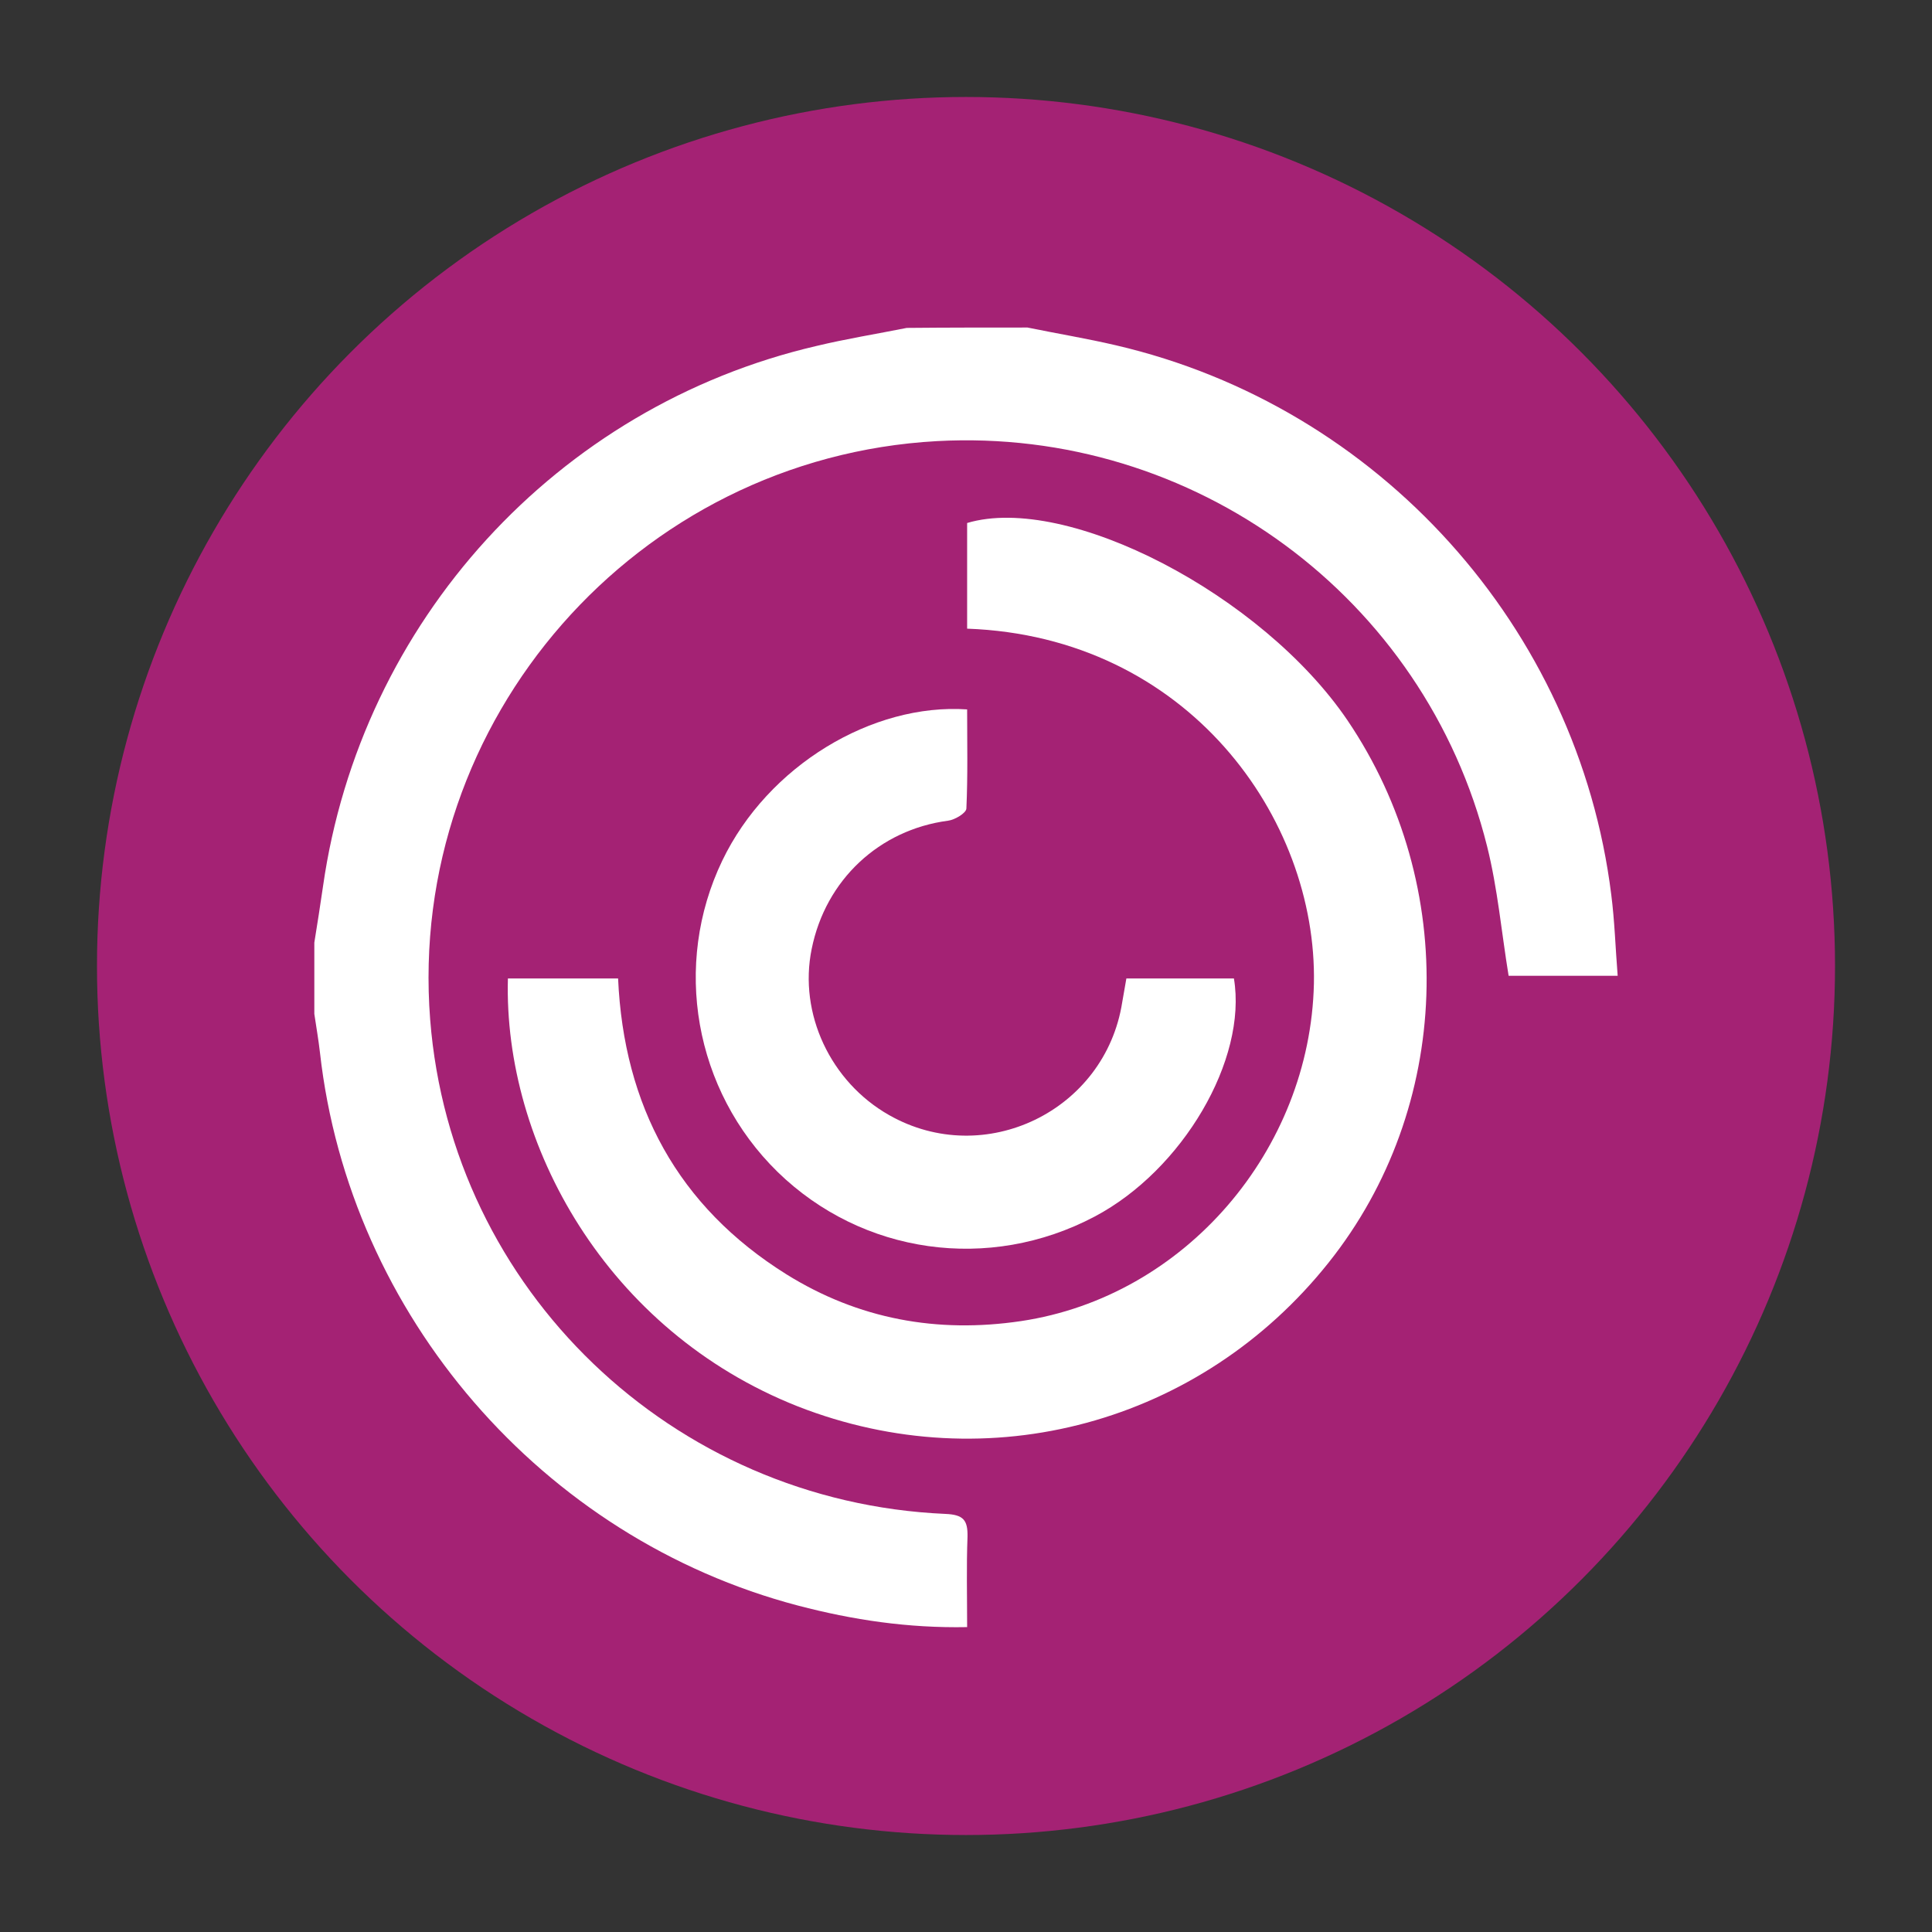 <?xml version="1.0" encoding="utf-8"?>
<!-- Generator: Adobe Illustrator 22.1.0, SVG Export Plug-In . SVG Version: 6.00 Build 0)  -->
<svg version="1.1" id="Layer_1" xmlns="http://www.w3.org/2000/svg" xmlns:xlink="http://www.w3.org/1999/xlink" x="0px" y="0px"
	 viewBox="0 0 512 512" style="enable-background:new 0 0 512 512;" xml:space="preserve">
<rect x="0" y="0" width="512" height="512" fill="#333333" stroke="none"/>
<style type="text/css">
	.st0{fill:#F7E613;}
	.st1{fill:#A42274;}
	.st2{fill:#FFFFFF;}
</style>
<circle class="st1" cx="256" cy="256" r="230.3"/>
<g id="JHx5YT.tif_1_">
	<g>
		<path class="st2" d="M272.3,86.8c7.8,1.6,15.7,2.9,23.4,4.7c69.7,16.2,122.5,74.8,131.3,145.6c0.9,7,1.1,14,1.7,21.5
			c-10.3,0-19.8,0-28.9,0c-1.9-11.6-2.9-23.1-5.7-34.3c-16.5-66.1-77.8-111.1-145.8-107.4c-79.6,4.4-140.5,73.9-134.3,153.3
			c5.6,71.6,64.1,127.8,136.5,131c4.8,0.2,6,1.6,5.9,6.1c-0.3,7.8-0.1,15.7-0.1,23.9c-15.7,0.3-30.3-1.9-44.8-5.7
			C143.7,407.7,92.6,348.5,84.8,279c-0.4-3.5-1-6.9-1.5-10.3c0-6.3,0-12.6,0-18.9c0.8-5,1.6-10,2.3-14.9
			c10-70.2,62-127.2,130.7-143.2c7.9-1.9,16-3.2,24-4.8C251,86.8,261.6,86.8,272.3,86.8z"/>
		<path class="st2" d="M134.6,259.3c9.8,0,19.2,0,29.2,0c1.5,33.7,15.8,60.4,44.6,78.4c19.1,11.9,40,15.7,62.2,12.4
			c43.5-6.5,76.6-45.4,77.6-89.4c0.9-43.9-33.5-92-91.9-94.1c0-9.3,0-18.7,0-28c26.5-7.9,78.2,19,100.8,52.3
			c29.7,43.9,27.7,102.7-5,143.7c-33.9,42.6-90.2,57.9-140.7,38.1C160.8,352.7,133.4,303.2,134.6,259.3z"/>
		<path class="st2" d="M298.5,259.3c9.8,0,19.2,0,28.5,0c3.6,21.5-13.6,50.8-36.9,63.1c-28,14.8-61.6,10-84-11.8
			c-22.2-21.7-27.9-55-14.7-82.5c12.1-25.2,39.8-41.8,64.9-40.1c0,8.7,0.2,17.5-0.2,26.3c-0.1,1.2-3.1,3-4.9,3.2
			c-18.1,2.4-32.4,15.6-36.1,34c-3.5,17.1,5,35.2,20.5,44c25.3,14.4,57.3-1.1,61.8-29.9C297.7,263.7,298.1,261.8,298.5,259.3z"/>
	</g>
</g>
</svg>

